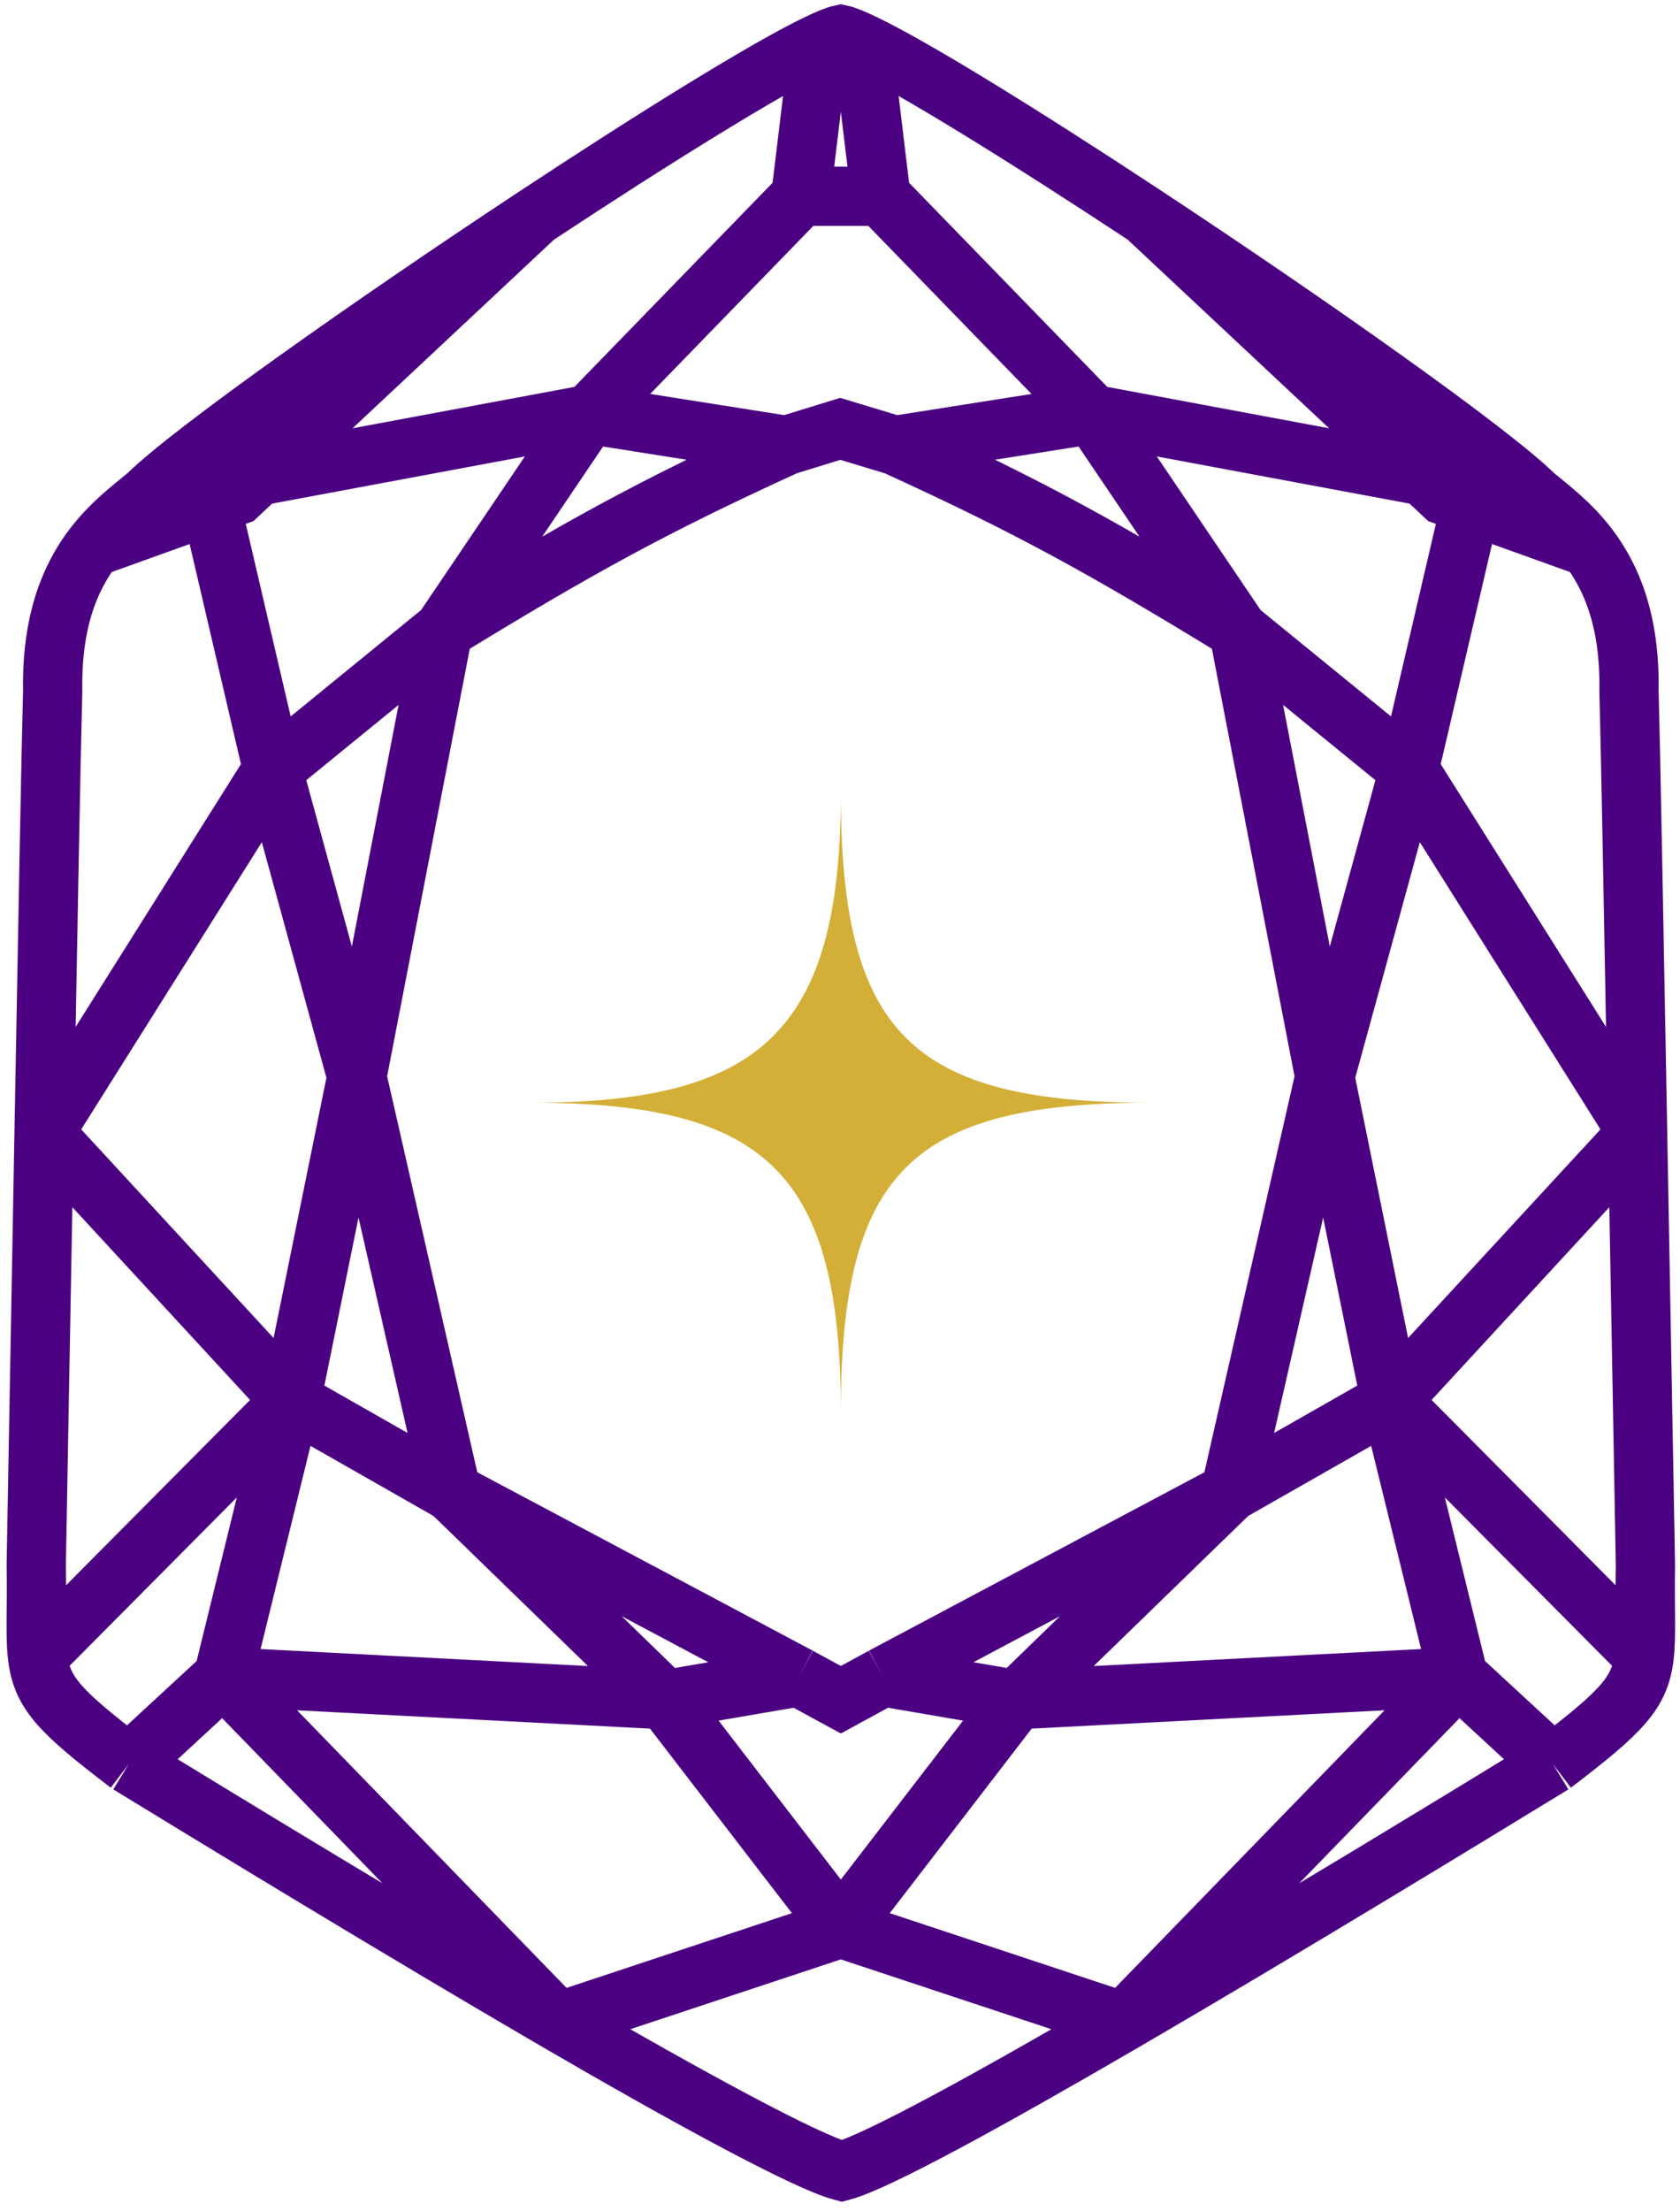 <svg width="146" height="192" viewBox="0 0 146 192" fill="none" xmlns="http://www.w3.org/2000/svg">
<path d="M11.187 153.208C5.171 148.623 3.627 147.025 3.256 143.83M11.187 153.208C19.096 158.039 34.797 167.612 48.516 175.594M11.187 153.208L19.403 145.624M71.2 3.741C72.061 3.334 72.635 3.094 73.073 3C73.51 3.094 74.085 3.334 74.946 3.741M71.2 3.741L69.592 17.046M71.2 3.741C66.709 5.865 56.913 11.945 46.552 18.776M69.592 17.046L51.195 35.982M69.592 17.046H76.553M51.195 35.982L68.342 38.688M51.195 35.982L22.439 41.344M51.195 35.982L38.514 54.738M68.342 38.688L73.021 37.245L77.803 38.688M68.342 38.688C56.579 44.053 50.062 47.676 38.514 54.738M8.088 47.525C9.659 45.458 11.453 44.131 12.794 43.016C16.642 39.228 32.143 28.276 46.552 18.776M8.088 47.525C6.104 50.136 4.479 53.928 4.579 59.968C4.44 65.104 4.174 79.313 3.829 98.382M8.088 47.525L18.331 43.849M46.552 18.776L22.439 41.344M22.439 41.344L20.653 43.016L18.331 43.849M38.514 54.738L31.013 93.513M38.514 54.738L23.69 66.822M31.013 93.513L39.229 129.582M31.013 93.513L25.297 121.647M31.013 93.513L23.69 66.822M39.229 129.582L25.297 121.647M39.229 129.582L69.413 145.624M39.229 129.582L57.804 147.617M18.331 43.849L23.69 66.822M23.69 66.822L3.829 98.382M3.829 98.382C3.627 109.51 3.397 122.293 3.15 135.894C3.215 139.641 3.043 141.998 3.256 143.83M3.829 98.382L25.297 121.647M25.297 121.647L3.256 143.83M25.297 121.647L19.403 145.624M69.413 145.624L73.073 147.617L76.732 145.624M69.413 145.624L57.804 147.617M57.804 147.617L73.073 167.455M57.804 147.617L19.403 145.624M73.073 167.455L48.516 175.594M73.073 167.455L88.341 147.617M73.073 167.455L97.629 175.594M48.516 175.594C59.894 182.213 70.083 187.738 73.159 188.556C76.236 187.738 86.251 182.213 97.629 175.594M48.516 175.594L19.403 145.624M134.958 153.208C140.975 148.623 142.518 147.025 142.889 143.83M134.958 153.208C127.049 158.039 111.348 167.612 97.629 175.594M134.958 153.208L126.742 145.624M74.946 3.741L76.553 17.046M74.946 3.741C79.436 5.865 89.232 11.945 99.594 18.776M76.553 17.046L94.95 35.982M94.95 35.982L77.803 38.688M94.95 35.982L123.706 41.344M94.95 35.982L107.631 54.738M77.803 38.688C89.566 44.053 96.083 47.676 107.631 54.738M138.057 47.525C136.487 45.458 134.692 44.131 133.351 43.016C129.503 39.228 114.002 28.276 99.594 18.776M138.057 47.525C140.041 50.136 141.666 53.928 141.567 59.968C141.705 65.104 141.971 79.313 142.317 98.382M138.057 47.525L127.814 43.849M99.594 18.776L123.706 41.344M123.706 41.344L125.492 43.016L127.814 43.849M107.631 54.738L115.132 93.513M107.631 54.738L122.455 66.822M115.132 93.513L106.916 129.582M115.132 93.513L120.848 121.647M115.132 93.513L122.455 66.822M106.916 129.582L120.848 121.647M106.916 129.582L76.732 145.624M106.916 129.582L88.341 147.617M127.814 43.849L122.455 66.822M122.455 66.822L142.317 98.382M142.317 98.382C142.518 109.51 142.748 122.293 142.995 135.894C142.93 139.641 143.102 141.998 142.889 143.83M142.317 98.382L120.848 121.647M120.848 121.647L142.889 143.83M120.848 121.647L126.742 145.624M76.732 145.624L88.341 147.617M88.341 147.617L126.742 145.624M97.629 175.594L126.742 145.624" stroke="#4B0082" stroke-width="5.149"/>
<path d="M73.073 122.662C73.073 101.857 79.162 95.767 99.968 95.767C79.162 95.767 73.073 89.678 73.073 68.872C73.073 89.678 65.968 95.767 46.177 95.767C66.577 95.767 73.073 101.857 73.073 122.662Z" fill="#D4AF37"/>
</svg>
